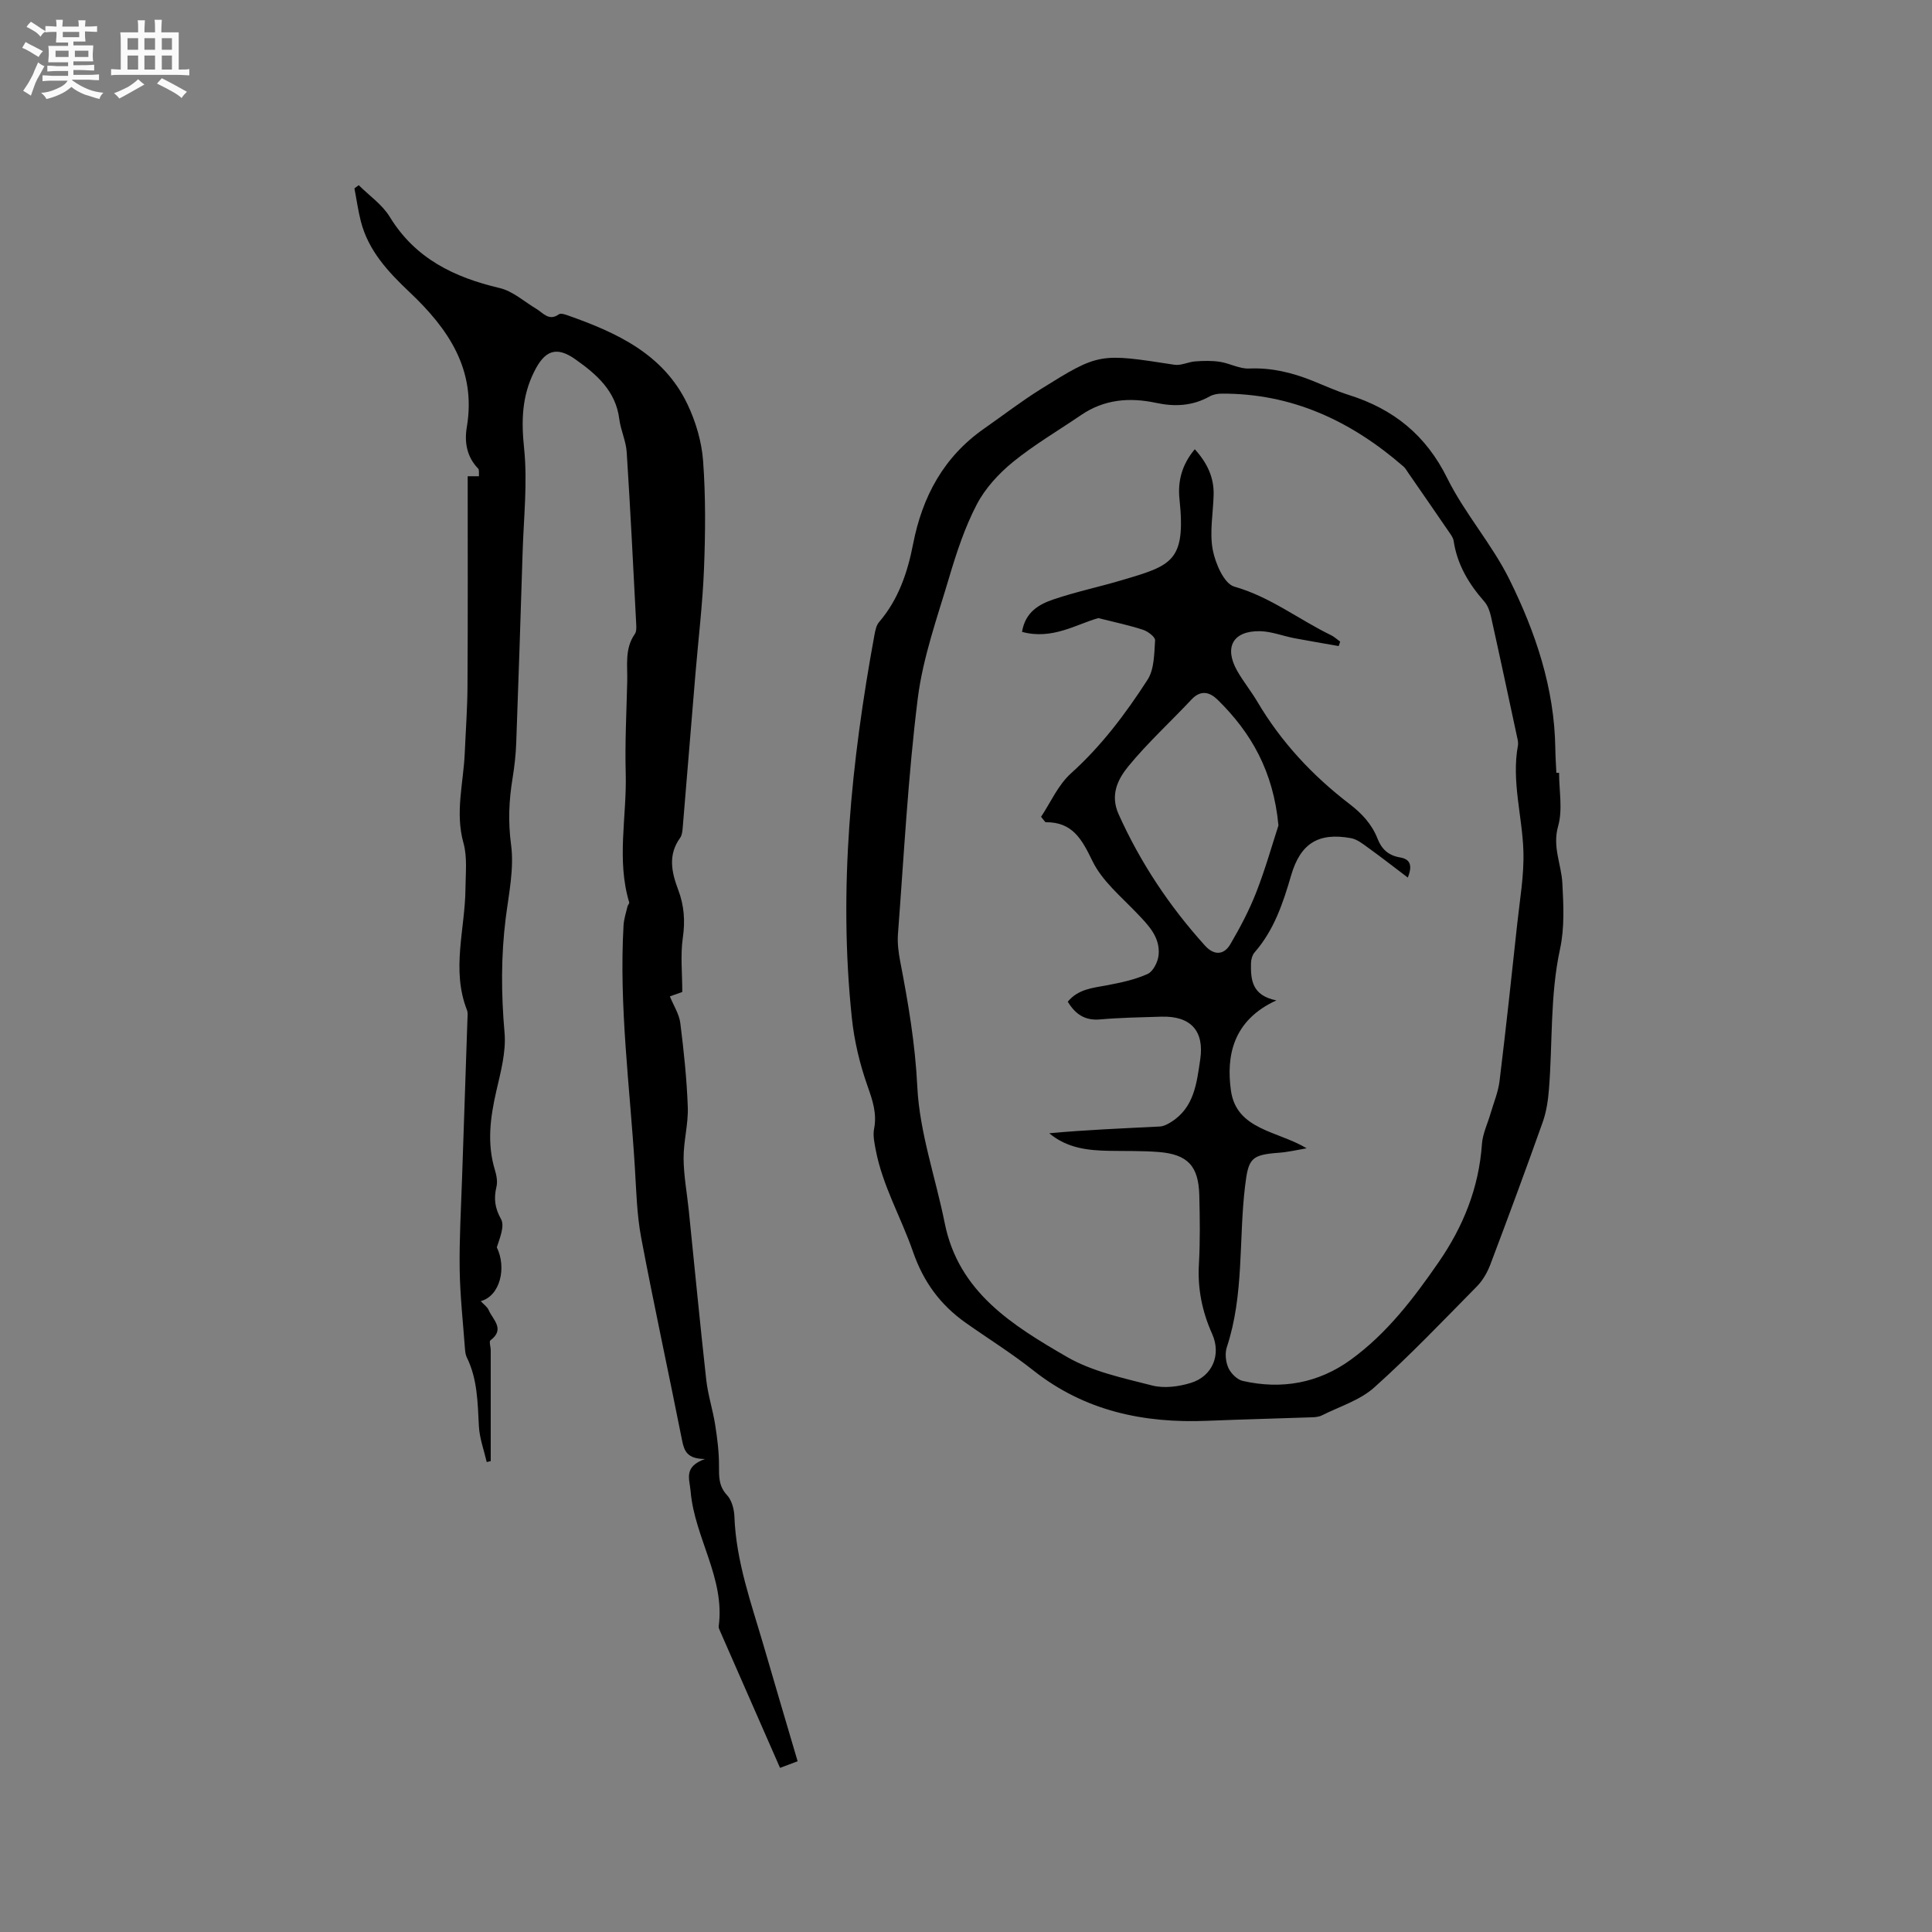 <svg enable-background="new 0 0 400 400" viewBox="0 0 400 400" xmlns="http://www.w3.org/2000/svg"><rect x="0" y="0" width="400" height="400" fill="#808080" stroke="none"/><path d="m6.8 9.5c.6.3 1.3.7 2.1 1.1-.4.4-.7.8-.9 1.2-.7-.4-1.3-.8-1.8-1.1s-1.1-.6-1.6-.8c.2-.4.5-.8.7-1.2.4.2.8.5 1.5.8zm.9 6.9c-.3.6-.5 1.1-.7 1.7s-.4 1.1-.6 1.7c-.6-.4-1.1-.7-1.6-1 .7-1 1.2-1.8 1.5-2.4.3-.5.6-1.1.8-1.7.3-.6.5-1.2.8-1.8.3.3.8.6 1.3.8-.7 1.3-1.2 2.2-1.5 2.7zm.1-11c.4.3 1 .7 1.7 1.1-.5.2-.8.6-1.1 1.1-.5-.6-1-1-1.4-1.2s-.9-.6-1.5-.8c.2-.4.5-.7.9-1.1.5.3.9.6 1.4.9zm10.5 13.1c1 .4 2 .6 3.1.7-.4.4-.7.8-.8 1.3-.9-.2-1.9-.6-3-.9-1-.4-2-.9-2.8-1.6-.5.4-1.1.9-1.9 1.3s-1.9.9-3.3 1.2c-.1-.3-.5-.8-1.1-1.3 1 0 2.1-.3 3.2-.8 1.2-.5 1.9-1 2.3-1.7h-3.2c-.4 0-1 0-2 .1v-1.2c1 0 1.7.1 2 .1h3.3v-1h-2.3c-.2 0-.9 0-2 .1v-1.2c1.2 0 1.9.1 2 .1h2.3v-.8h-4.1c0-.7.1-1.2.1-1.6 0-.5 0-1.1-.1-1.8h4.1v-.7h-2.5c0-.6.1-1.1.1-1.6v-.6h-.5c-.4 0-1 0-1.8.1v-1.3c1.2 0 1.9.1 2.1.1h.2c0-.3 0-.8-.1-1.4h1.4c0 .6-.1 1-.1 1.4h3.4c0-.4 0-.8-.1-1.3h1.5c0 .4-.1.9-.1 1.3.7 0 1.5 0 2.5-.1v1.2c-1 0-1.8-.1-2.5-.1v.6c0 .3 0 .8.1 1.5h-2.5v.8h4.1c0 .7-.1 1.3-.1 1.8s0 1 .1 1.5h-4.1v.8h1.4c.8 0 1.8 0 2.9-.1v1.2c-1 0-1.9-.1-2.8-.1h-1.5v1h3.2c.3 0 1 0 2.1-.1v1.2c-1.1 0-1.8-.1-2.1-.1h-3.4l-.1.1c1.4 1 2.4 1.5 3.4 1.9zm-4.1-6.7v-1.3h-2.7v1.3zm2.2-4.1v-1.1h-3.4v1.1zm1.9 4.1v-1.3h-2.8v1.3z" fill="#fafafb"/><path d="m37 6.7v2.3 5.4c1 0 1.8 0 2.2-.1v1.3c-.6 0-1.5-.1-2.5-.1h-11.9c-.7 0-1.3 0-1.8.1v-1.3c.5 0 1.1.1 2 .1v-5.2c0-1 0-1.8-.1-2.5h3.7c0-1.3 0-2.1-.1-2.5h1.5c0 .4-.1 1.3-.1 2.5h2.2c0-1.2 0-2.1-.1-2.6h1.5c0 .4-.1 1.3-.1 2.6zm-12.3 13.7c-.3-.4-.7-.8-1.1-1.1 1.1-.4 2.1-.9 2.9-1.3.8-.5 1.5-1 2.1-1.6.4.4.9.8 1.3 1.1-2.5 1.4-4.2 2.4-5.2 2.9zm3.9-10.1v-2.4h-2.2v2.4zm0 4.1v-2.9h-2.2v2.9zm3.5-4.1v-2.4h-2.2v2.4zm0 4.1v-2.9h-2.2v2.9zm.4 2.9 1-1.1c.6.3 1.4.7 2.5 1.3s2 1.1 2.7 1.5c-.4.4-.8.8-1.1 1.3-.8-.8-2.5-1.7-5.1-3zm3.1-7v-2.4h-2.1v2.4zm0 4.1v-2.9h-2.1v2.9z" fill="#fafafb"/><g fill="#000001"><path d="m322.79 160c0 3.71.78 7.63-.2 11.06-1.22 4.3.68 7.89.88 11.81.24 4.52.47 9.23-.48 13.6-2.09 9.64-1.52 19.4-2.3 29.09-.18 2.28-.53 4.63-1.29 6.77-3.51 9.87-7.14 19.7-10.85 29.5-.62 1.63-1.57 3.28-2.78 4.51-6.98 7.08-13.85 14.3-21.25 20.92-2.97 2.66-7.18 3.94-10.86 5.79-.63.31-1.42.37-2.14.39-7.18.25-14.36.43-21.53.72-13.19.54-25.41-2.01-36.05-10.43-4.48-3.55-9.36-6.58-14.03-9.88-5.23-3.71-8.71-8.42-10.89-14.71-2.44-7.05-6.29-13.61-7.71-21.07-.27-1.43-.61-2.97-.34-4.35.62-3.18-.3-5.87-1.35-8.85-1.6-4.52-2.75-9.32-3.25-14.08-2.82-26.69-.14-53.1 4.68-79.36.17-.91.38-1.97.95-2.63 4.01-4.67 5.9-10.28 7.04-16.13 1.92-9.88 6.35-18.09 14.72-23.94 3.91-2.73 7.69-5.65 11.73-8.17 12.09-7.54 12.13-7.44 27.67-5.04 1.37.21 2.87-.6 4.32-.7 1.69-.12 3.43-.17 5.1.09 2.04.32 4.05 1.48 6.04 1.39 4.58-.2 8.81.82 12.98 2.48 2.56 1.02 5.07 2.18 7.68 3 9.21 2.9 15.94 8.29 20.35 17.21 3.63 7.34 9.28 13.68 12.9 21.02 5.4 10.92 9.3 22.46 9.48 34.91.02 1.69.14 3.39.22 5.08.2.01.38 0 .56 0zm-52.26 77.74c-1.9.32-3.79.78-5.7.92-5.8.43-6.36 1.16-7.05 6.89-1.34 11.1-.18 22.48-3.77 33.34-.43 1.29-.25 3.08.32 4.33.52 1.14 1.82 2.43 2.99 2.69 8.05 1.82 15.64.47 22.35-4.4 7.48-5.43 13-12.68 18.2-20.21 5.1-7.39 8.32-15.39 8.95-24.44.15-2.16 1.19-4.25 1.8-6.38.64-2.2 1.56-4.37 1.84-6.62 1.32-10.83 2.5-21.68 3.66-32.54.54-5.05 1.45-10.13 1.28-15.17-.24-7.26-2.48-14.43-1.13-21.8.11-.6-.06-1.26-.2-1.88-1.78-8.28-3.54-16.57-5.38-24.83-.24-1.09-.67-2.29-1.39-3.11-3.21-3.65-5.61-7.65-6.34-12.55-.1-.68-.61-1.33-1.02-1.93-2.79-4.08-5.6-8.14-8.41-12.2-.3-.43-.56-.92-.94-1.25-10.83-9.42-23.12-15.21-37.76-15.1-.81.01-1.7.19-2.4.58-3.53 1.98-7.22 2.16-11.08 1.33-5.49-1.18-10.74-.74-15.52 2.52-4.72 3.22-9.7 6.13-14.11 9.72-2.95 2.41-5.75 5.45-7.49 8.79-2.46 4.72-4.17 9.89-5.69 15.02-2.46 8.31-5.46 16.63-6.53 25.16-2.02 16.18-2.86 32.51-4.1 48.79-.14 1.86.12 3.8.47 5.65 1.66 8.59 3.11 17.11 3.54 25.97.47 9.48 3.79 18.8 5.68 28.23 2.87 14.3 14.09 21.17 25.24 27.64 5.28 3.07 11.66 4.4 17.7 5.95 2.49.64 5.51.24 8.03-.54 4.46-1.38 6.31-5.84 4.4-10.12-2.08-4.64-3.04-9.36-2.75-14.46.27-4.76.2-9.54.08-14.31-.16-6.03-2.43-8.43-8.41-8.91-3.37-.27-6.78-.18-10.17-.24-4.43-.08-8.76-.52-12.48-3.64 7.64-.71 15.28-1.01 22.91-1.4.76-.04 1.56-.46 2.24-.88 4.85-2.98 5.37-8.07 6.1-12.97.89-5.96-1.98-9.07-8.04-8.89-4.23.13-8.48.2-12.7.57-3.17.28-5.13-1.11-6.68-3.67 2.17-2.62 5.14-2.84 8.06-3.39 2.88-.54 5.83-1.16 8.47-2.35 1.15-.52 2.15-2.52 2.28-3.94.34-3.71-2.13-6.17-4.53-8.68-3.27-3.43-7.19-6.66-9.18-10.78-2.19-4.52-4.13-8.07-9.67-8.02-.12 0-.25-.28-.96-1.12 1.94-2.9 3.51-6.58 6.2-9 6.31-5.68 11.32-12.36 15.85-19.38 1.4-2.17 1.37-5.39 1.56-8.15.05-.7-1.49-1.86-2.5-2.19-2.83-.93-5.76-1.54-9.26-2.42-4.54 1.28-9.58 4.56-15.79 2.85.67-4.1 3.52-5.71 6.51-6.72 4.6-1.56 9.39-2.57 14.05-3.95 10.41-3.08 13.4-3.83 12.04-16.82-.4-3.75.54-7.21 3.17-10.32 2.57 2.84 3.98 5.82 3.9 9.39-.09 3.81-.87 7.74-.19 11.4.53 2.83 2.36 7.05 4.46 7.65 7.44 2.11 13.36 6.82 20.08 10.08.67.33 1.23.88 1.85 1.32-.1.3-.2.6-.31.91-3.06-.54-6.13-1.05-9.19-1.63-2.38-.46-4.73-1.4-7.1-1.45-5.61-.1-7.5 3.34-4.7 8.25 1.26 2.2 2.88 4.2 4.17 6.38 4.92 8.34 11.42 15.29 19.04 21.13 2.64 2.02 4.67 4.23 5.84 7.24.85 2.17 2.3 3.44 4.59 3.83 1.9.32 2.8 1.35 1.66 4.18-2.81-2.12-5.4-4.15-8.06-6.07-1.15-.83-2.39-1.85-3.71-2.09-6.74-1.23-10.46 1.09-12.39 7.72-1.67 5.73-3.53 11.32-7.56 15.93-.49.56-.74 1.52-.75 2.3-.05 3.34.16 6.62 5.26 7.64-9.04 4.13-10.4 11.54-9.41 18.67 1.16 8.16 9.66 8.33 15.68 11.95zm-5.84-66.84c-1.05-11.22-5.66-19.22-12.58-26.01-1.62-1.59-3.48-2.14-5.43-.06-4.34 4.64-9.07 8.94-13.08 13.84-2.14 2.63-3.81 5.86-2.01 9.89 4.52 10.06 10.53 19.07 17.89 27.22 1.81 2.01 3.88 2.04 5.25-.29 2.02-3.45 3.91-7.03 5.36-10.74 1.91-4.89 3.33-9.97 4.6-13.85z"/><path d="m96.83 98.6h2.34c-.06-.63.09-1.32-.18-1.59-2.38-2.45-2.86-5.53-2.34-8.59 2.01-11.89-3.84-20.36-11.84-27.92-4.43-4.19-8.55-8.58-10.11-14.71-.57-2.23-.88-4.52-1.32-6.79.3-.22.59-.44.89-.66 2.17 2.16 4.87 4.01 6.42 6.55 5.29 8.66 13.34 12.53 22.77 14.75 2.72.64 5.08 2.81 7.59 4.31 1.44.86 2.6 2.6 4.67 1.12.37-.27 1.25.02 1.84.23 10.16 3.58 19.82 8.01 24.77 18.39 1.73 3.63 2.95 7.77 3.24 11.76.54 7.37.48 14.82.19 22.21-.28 7.27-1.16 14.51-1.77 21.77-.88 10.64-1.75 21.27-2.64 31.91-.06.72-.14 1.57-.53 2.12-2.56 3.53-1.79 7.1-.4 10.78 1.22 3.21 1.46 6.44.95 9.93-.52 3.57-.11 7.28-.11 11.21-.86.31-2.12.76-2.57.91.78 1.93 1.93 3.67 2.16 5.53.73 5.78 1.34 11.6 1.55 17.41.12 3.51-.89 7.05-.87 10.58.02 3.58.7 7.16 1.07 10.75 1.2 11.7 2.32 23.42 3.62 35.11.35 3.14 1.36 6.2 1.85 9.33.44 2.8.8 5.64.79 8.46 0 2.26-.08 4.22 1.66 6.09.98 1.05 1.47 2.9 1.53 4.41.34 9.35 3.51 18.03 6.08 26.85 2.27 7.82 4.59 15.63 7.01 23.84-1.22.46-2.33.87-3.64 1.37-4.23-9.63-8.34-19.02-12.46-28.41-.13-.29-.28-.62-.24-.91 1.34-9.97-4.99-18.34-5.81-27.9-.23-2.67-1.52-5.1 2.97-6.73-3.62-.02-4.29-1.59-4.73-3.79-2.78-14.02-5.83-27.99-8.48-42.03-.9-4.77-1.01-9.69-1.31-14.56-1.03-16.7-3.3-33.34-2.34-50.13.08-1.31.52-2.61.82-3.9.07-.29.42-.61.35-.83-2.66-8.82-.48-17.78-.72-26.66-.18-6.35.16-12.72.31-19.08.08-3.33-.56-6.78 1.57-9.82.33-.46.33-1.24.3-1.86-.62-11.94-1.21-23.89-1.98-35.83-.15-2.29-1.24-4.51-1.53-6.8-.73-5.86-4.71-9.28-9.07-12.37-4.01-2.84-6.38-1.83-8.55 2.53-2.57 5.15-2.68 10.22-2.09 15.89.73 7.1-.09 14.37-.31 21.57-.41 13.14-.84 26.27-1.32 39.4-.09 2.43-.36 4.87-.75 7.27-.76 4.6-.96 9.05-.32 13.81.66 4.92-.46 10.12-1.1 15.16-1 7.93-.95 15.8-.25 23.77.35 3.98-.81 8.17-1.72 12.16-1.25 5.45-1.94 10.81-.27 16.28.33 1.09.57 2.37.32 3.44-.58 2.43-.36 4.39.94 6.71.8 1.42-.24 3.88-.87 5.85 2.05 4.2.72 10.04-3.33 11.14.62.68 1.36 1.17 1.65 1.86.86 1.99 3.45 3.93.36 6.25-.32.24.06 1.35.06 2.06.01 7.65 0 15.3 0 22.95-.28.06-.56.12-.83.19-.57-2.47-1.49-4.92-1.62-7.42-.26-4.88-.28-9.74-2.51-14.26-.27-.54-.33-1.22-.38-1.84-.4-5.46-1.01-10.91-1.09-16.38-.09-6.24.28-12.49.49-18.73.36-11.02.75-22.04 1.12-33.06.02-.63.12-1.33-.1-1.89-3.28-8.35-.38-16.76-.31-25.15.02-3.15.41-6.47-.41-9.42-1.77-6.32-.01-12.41.26-18.6.2-4.65.55-9.31.57-13.96.09-14.42.04-28.83.04-43.39z"/></g></svg>
